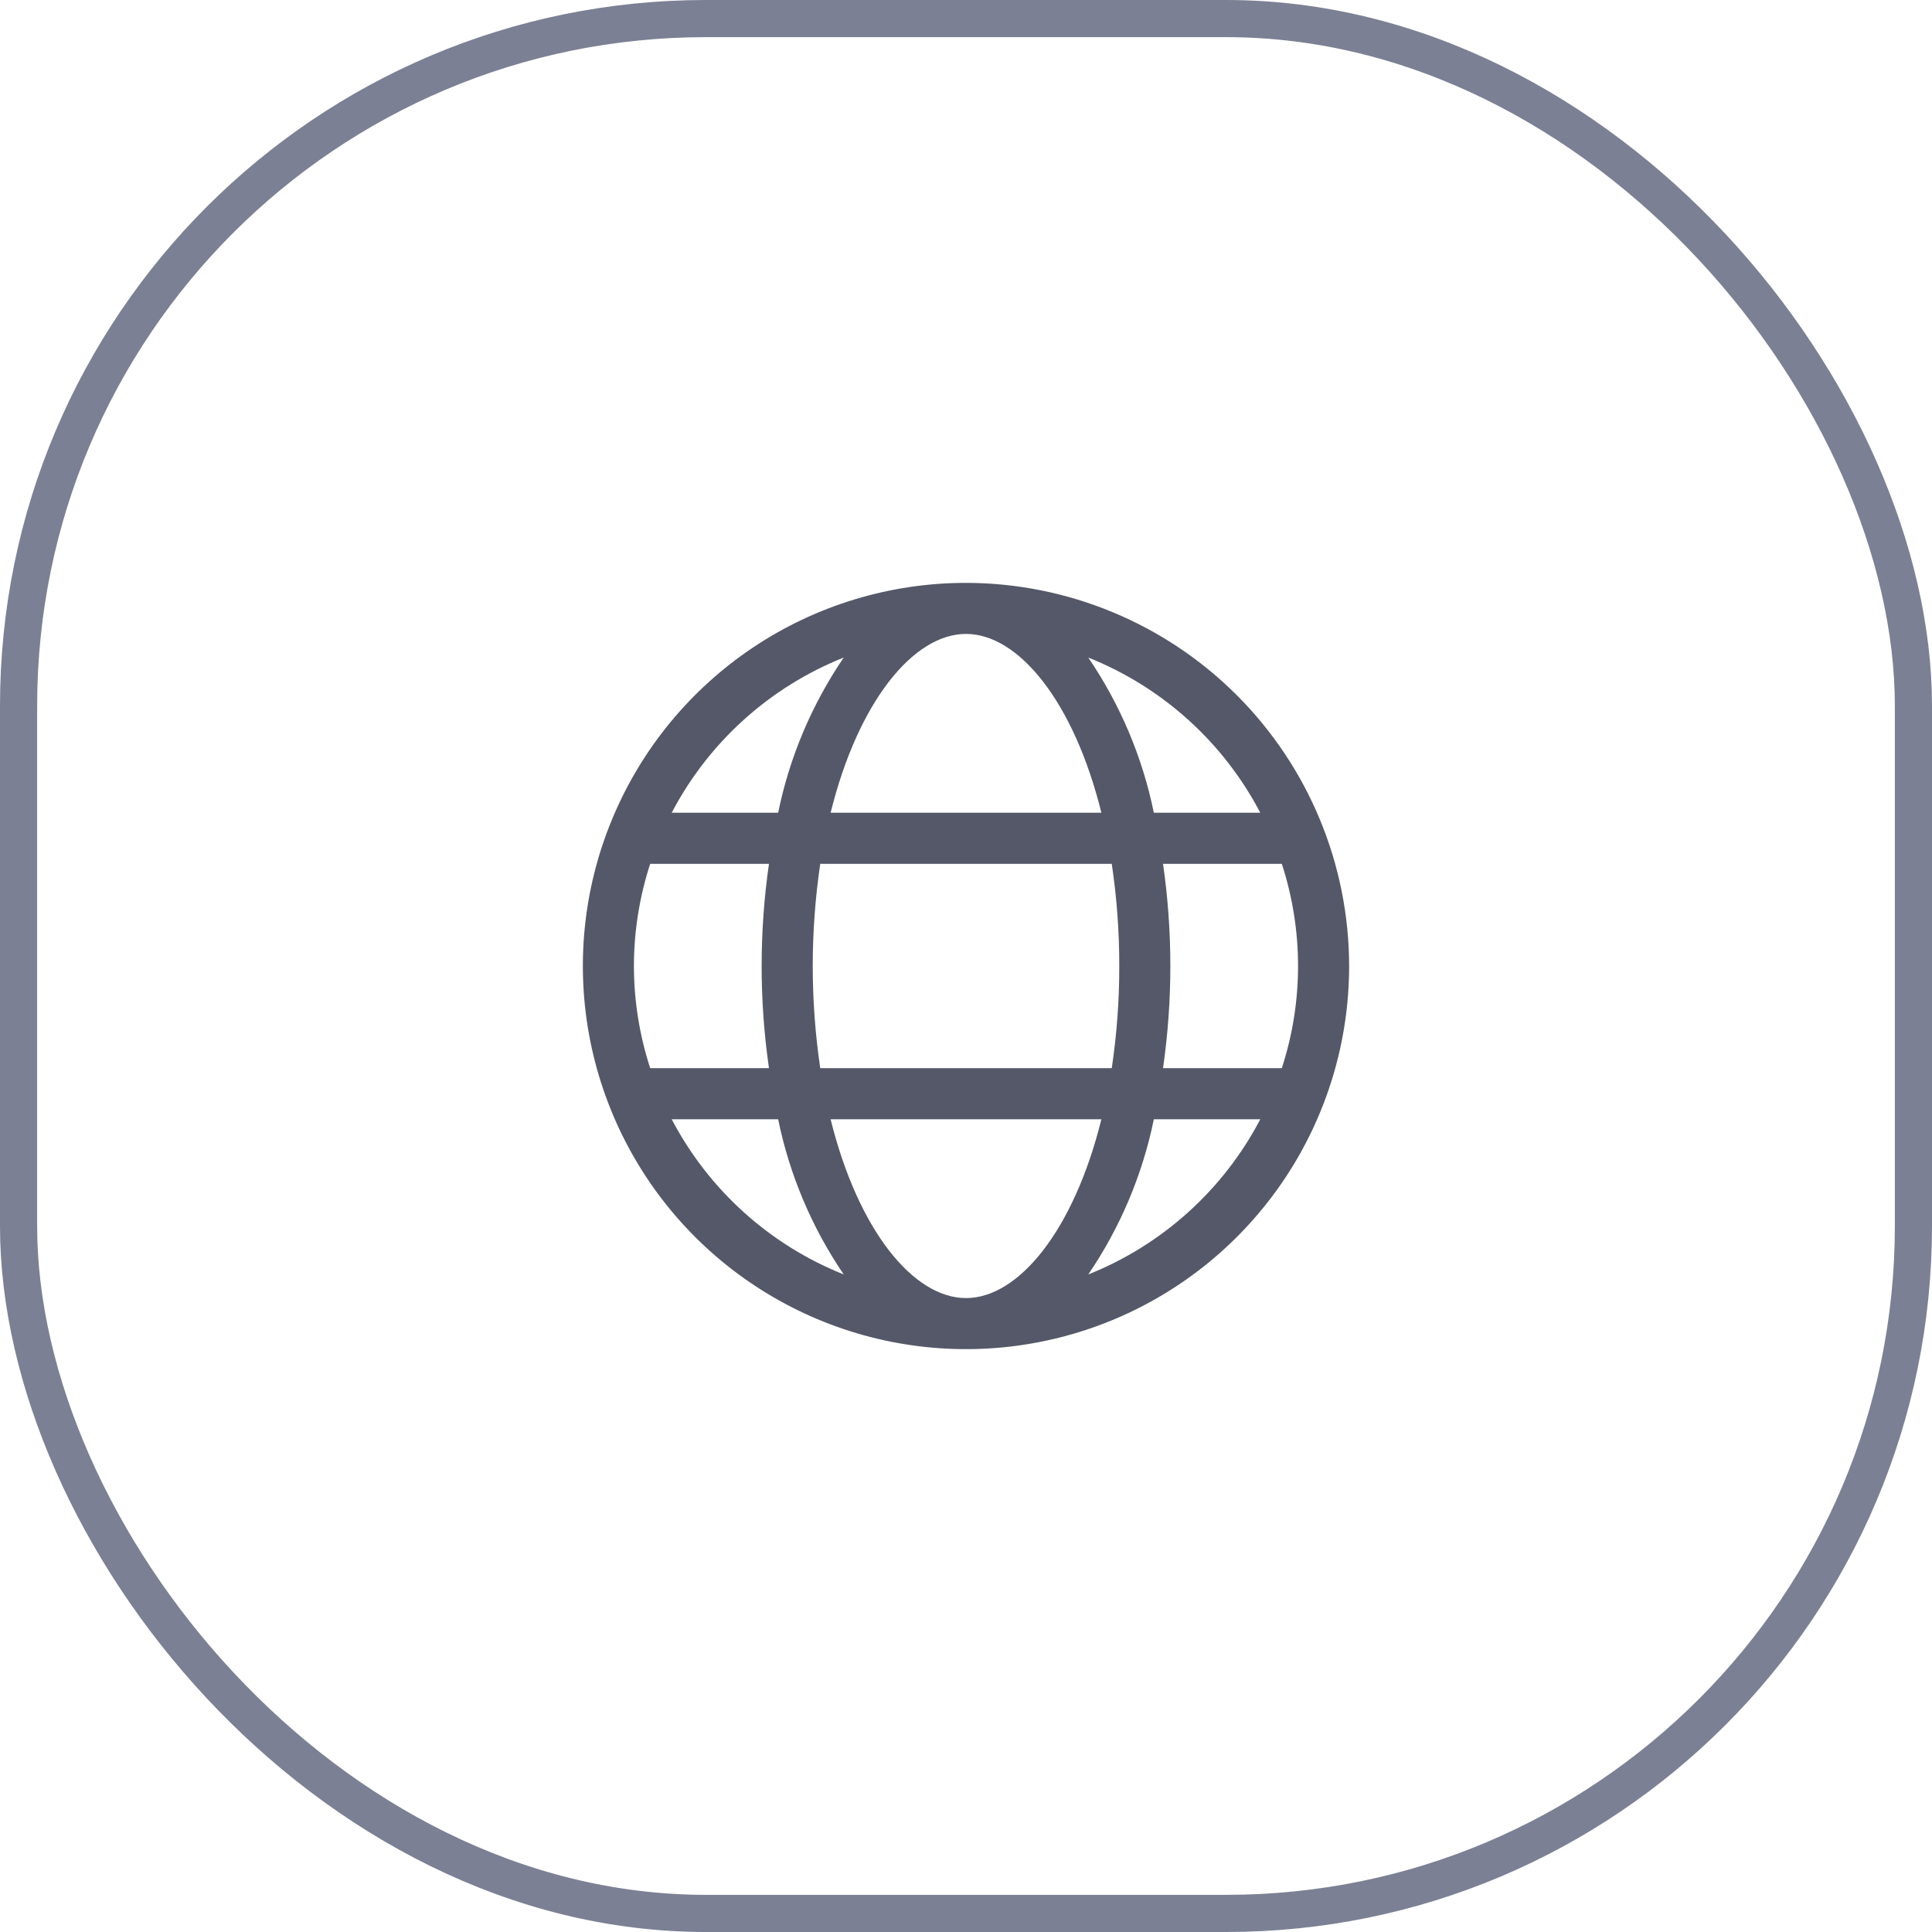 <svg width="52" height="52" viewBox="0 0 52 52" fill="none" xmlns="http://www.w3.org/2000/svg">
<rect x="0.5" y="0.5" width="51" height="51" rx="18.5" stroke="#7C8094"/>
<path d="M26 15.688C23.96 15.688 21.967 16.292 20.271 17.425C18.575 18.559 17.253 20.169 16.473 22.054C15.692 23.938 15.488 26.011 15.886 28.012C16.284 30.012 17.266 31.85 18.708 33.292C20.15 34.734 21.988 35.716 23.988 36.114C25.989 36.512 28.062 36.308 29.946 35.528C31.831 34.747 33.441 33.425 34.575 31.729C35.708 30.033 36.312 28.04 36.312 26C36.309 23.266 35.222 20.645 33.289 18.711C31.355 16.778 28.734 15.691 26 15.688V15.688ZM26 34.938C24.58 34.938 23.094 33.107 22.356 30.125H29.644C28.906 33.107 27.42 34.938 26 34.938ZM22.077 28.75C21.808 26.927 21.808 25.073 22.077 23.25H29.923C30.059 24.16 30.127 25.08 30.125 26C30.127 26.92 30.059 27.84 29.923 28.75H22.077ZM17.062 26C17.063 25.066 17.211 24.138 17.5 23.25H20.697C20.434 25.074 20.434 26.926 20.697 28.75H17.5C17.211 27.862 17.063 26.934 17.062 26V26ZM26 17.062C27.42 17.062 28.906 18.893 29.644 21.875H22.356C23.094 18.893 24.58 17.062 26 17.062ZM31.303 23.25H34.5C35.083 25.037 35.083 26.963 34.5 28.75H31.303C31.434 27.839 31.5 26.92 31.5 26C31.5 25.08 31.434 24.161 31.303 23.25V23.25ZM33.921 21.875H31.056C30.75 20.38 30.15 18.96 29.291 17.698C31.284 18.493 32.926 19.975 33.921 21.875V21.875ZM22.709 17.698C21.85 18.96 21.25 20.38 20.944 21.875H18.079C19.074 19.975 20.716 18.493 22.709 17.698V17.698ZM18.079 30.125H20.944C21.25 31.62 21.85 33.04 22.709 34.302C20.716 33.507 19.074 32.025 18.079 30.125V30.125ZM29.291 34.302C30.15 33.04 30.75 31.62 31.056 30.125H33.921C32.926 32.025 31.284 33.507 29.291 34.302V34.302Z" fill="#555868"/>
</svg>

